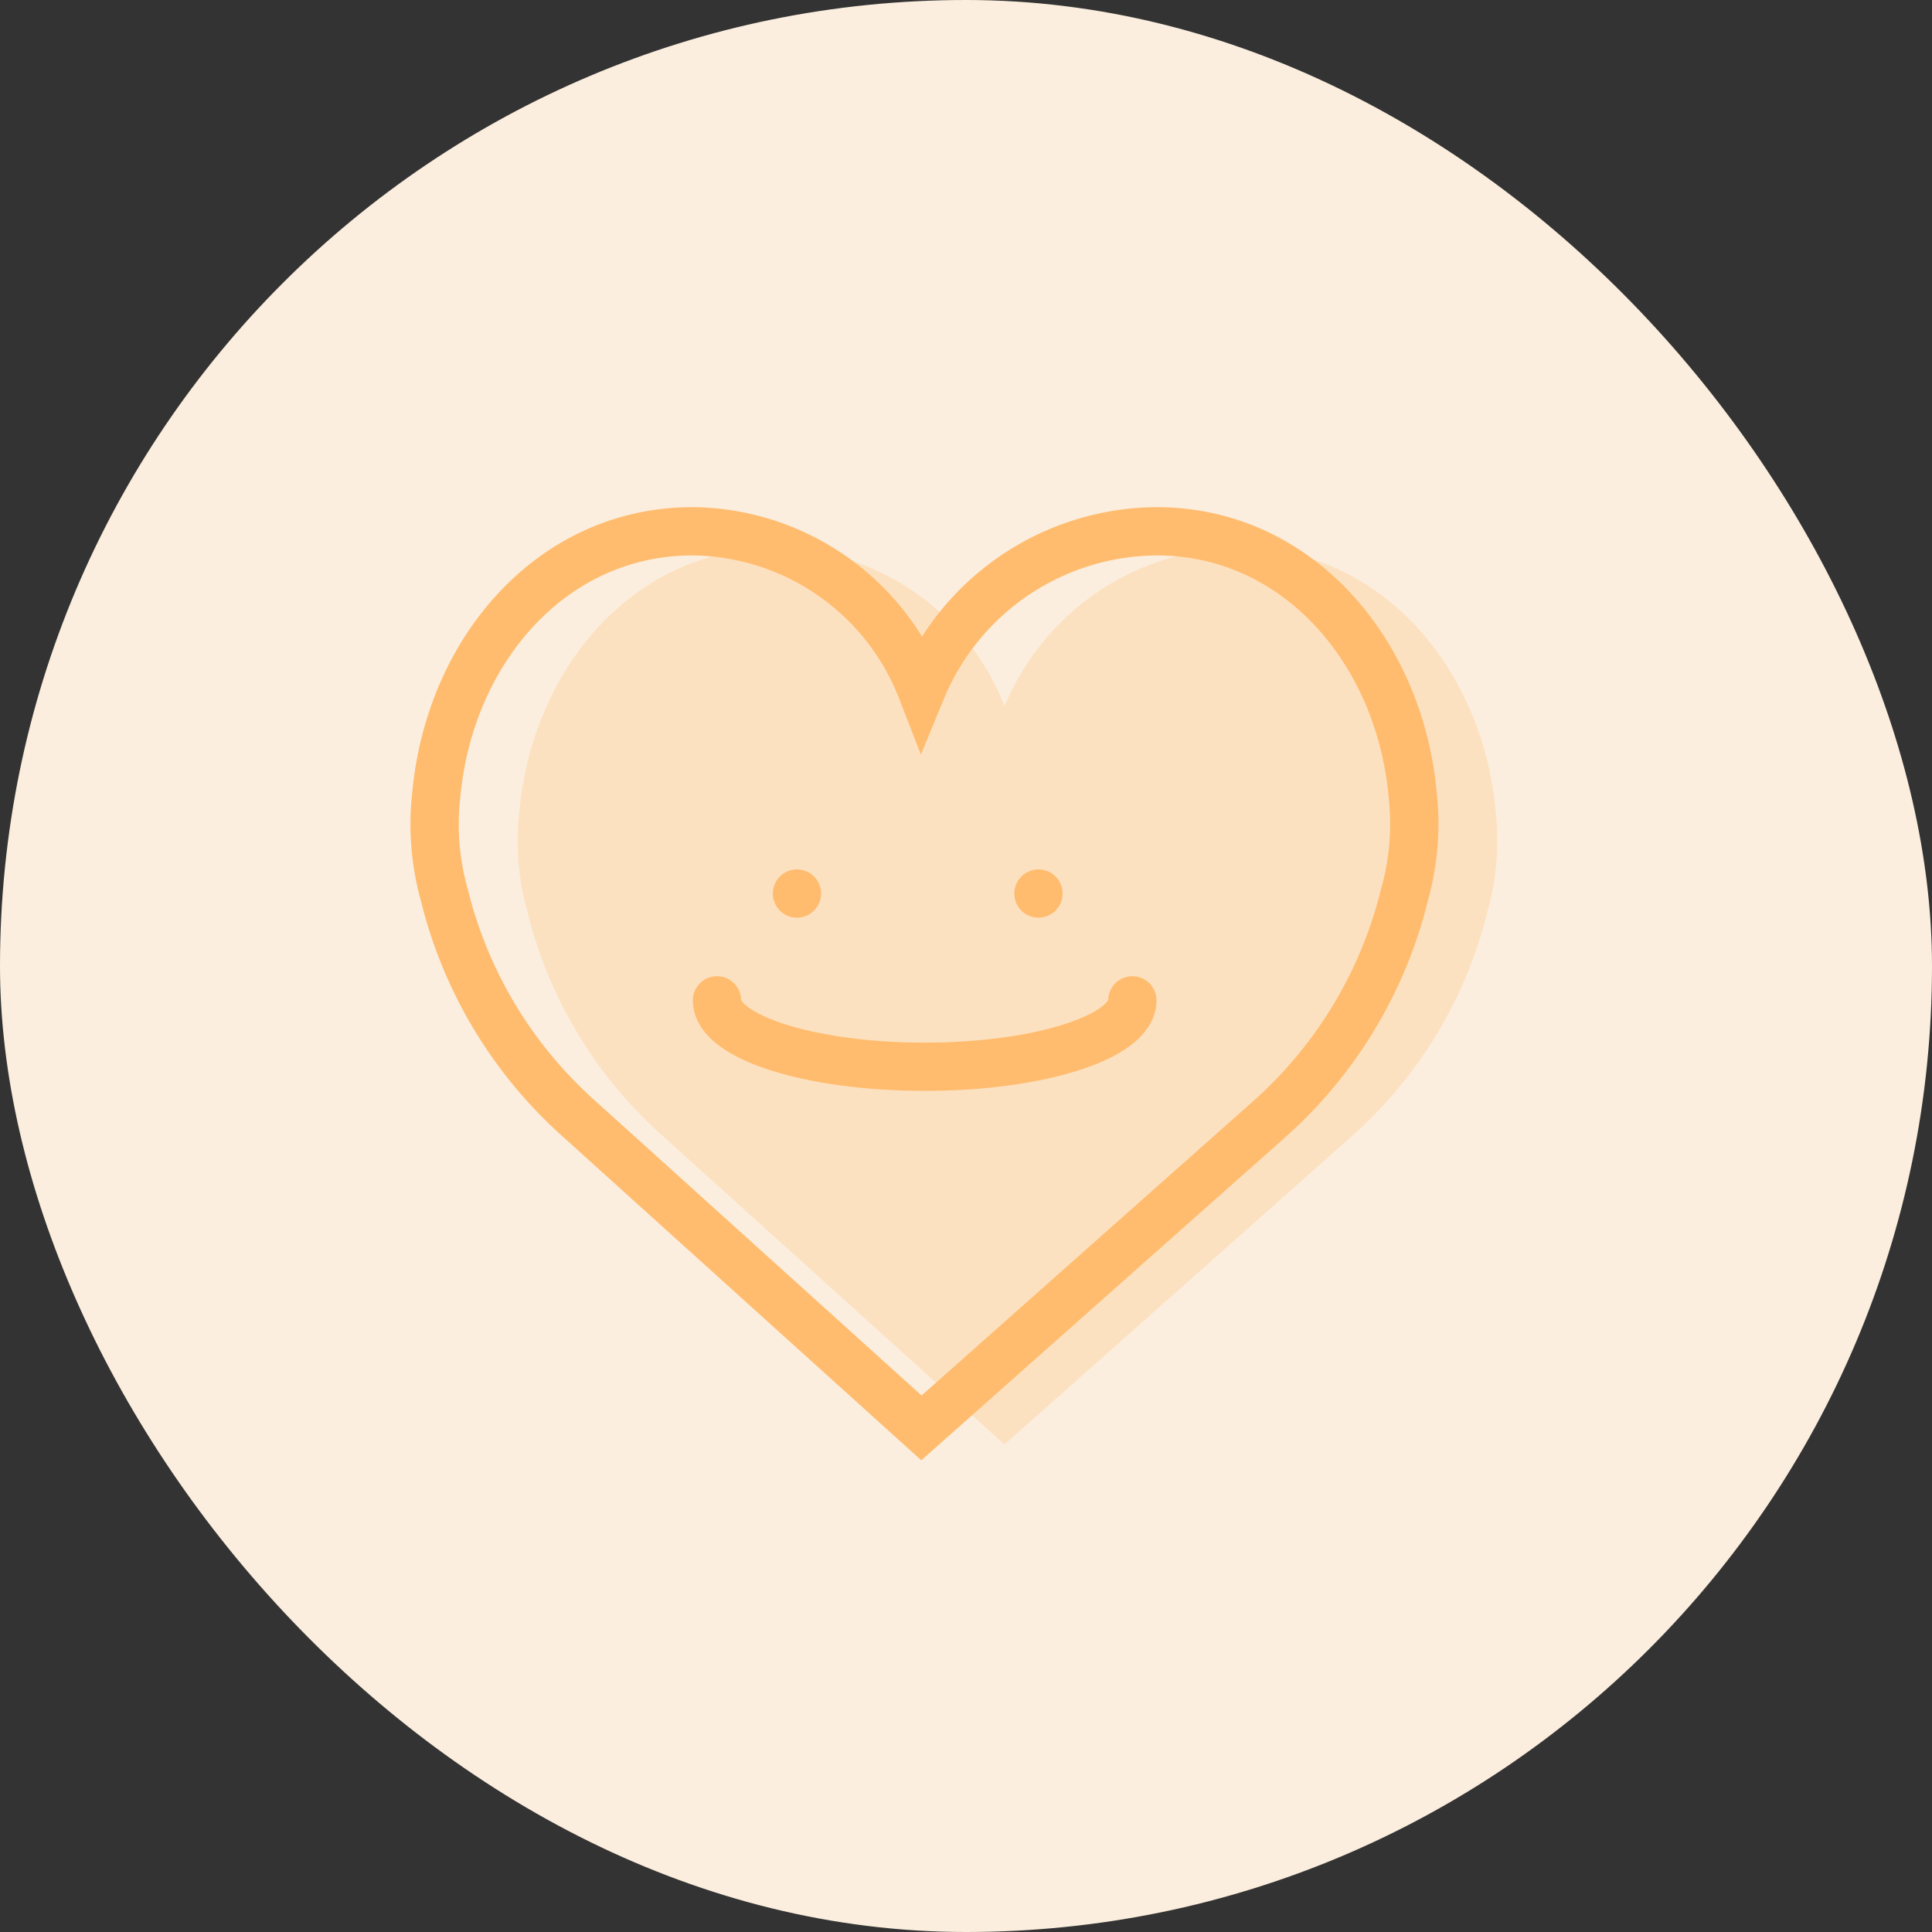 <svg xmlns="http://www.w3.org/2000/svg" xmlns:xlink="http://www.w3.org/1999/xlink" width="40" height="40" viewBox="0 0 40 40">
  <rect x="0" y="0" width="40" height="40" fill="#333333" stroke="none"/>
  <defs>
    <clipPath id="clip-path">
      <path id="Path_Copy" data-name="Path Copy" d="M10.08,3.279A5.3,5.3,0,0,1,14.944,0c2.93,0,5.04,2.493,5.305,5.465a5.411,5.411,0,0,1-.172,2.066,9.125,9.125,0,0,1-2.8,4.642l-7.2,6.39L3,12.173A9.123,9.123,0,0,1,.2,7.531,5.411,5.411,0,0,1,.032,5.465C.3,2.493,2.408,0,5.338,0A5.139,5.139,0,0,1,10.08,3.279Z" fill="none" stroke="#6bc3cd" stroke-miterlimit="10" stroke-width="1"/>
    </clipPath>
  </defs>
  <g id="Group_4121" data-name="Group 4121" transform="translate(-359 -839)">
    <rect id="Rectangle_13" data-name="Rectangle 13" width="40" height="40" rx="20" transform="translate(359 839)" fill="#fbeede"/>
    <g id="like-icon" transform="translate(368 850)">
      <path id="Path_Copy-2" data-name="Path Copy" d="M10.08,3.279A5.3,5.3,0,0,1,14.944,0c2.93,0,5.04,2.493,5.305,5.465a5.411,5.411,0,0,1-.172,2.066,9.125,9.125,0,0,1-2.8,4.642l-7.2,6.39L3,12.173A9.123,9.123,0,0,1,.2,7.531,5.411,5.411,0,0,1,.032,5.465C.3,2.493,2.408,0,5.338,0A5.139,5.139,0,0,1,10.08,3.279Z" transform="translate(1.719 0.344)" fill="#ffbc6e" opacity="0.25"/>
      <path id="Path_Copy-3" data-name="Path Copy" d="M10.08,3.279A5.3,5.3,0,0,1,14.944,0c2.93,0,5.04,2.493,5.305,5.465a5.411,5.411,0,0,1-.172,2.066,9.125,9.125,0,0,1-2.8,4.642l-7.2,6.39L3,12.173A9.123,9.123,0,0,1,.2,7.531,5.411,5.411,0,0,1,.032,5.465C.3,2.493,2.408,0,5.338,0A5.139,5.139,0,0,1,10.08,3.279Z" fill="none" stroke="#ffbc6e" stroke-miterlimit="10" stroke-width="1"/>
      <g id="like-icon-2" data-name="like-icon" clip-path="url(#clip-path)">
        <path id="Path" d="M0,0C0,.759,1.924,1.375,4.3,1.375h0c2.373,0,4.3-.616,4.3-1.375" transform="translate(5.844 9.711)" fill="none" stroke="#ffbc6e" stroke-linecap="round" stroke-miterlimit="10" stroke-width="1"/>
        <circle id="Oval" cx="0.5" cy="0.5" r="0.5" transform="translate(7 7)" fill="#ffbc6e"/>
        <circle id="Oval-2" data-name="Oval" cx="0.5" cy="0.5" r="0.5" transform="translate(12 7)" fill="#ffbc6e"/>
      </g>
    </g>
  </g>
</svg>
